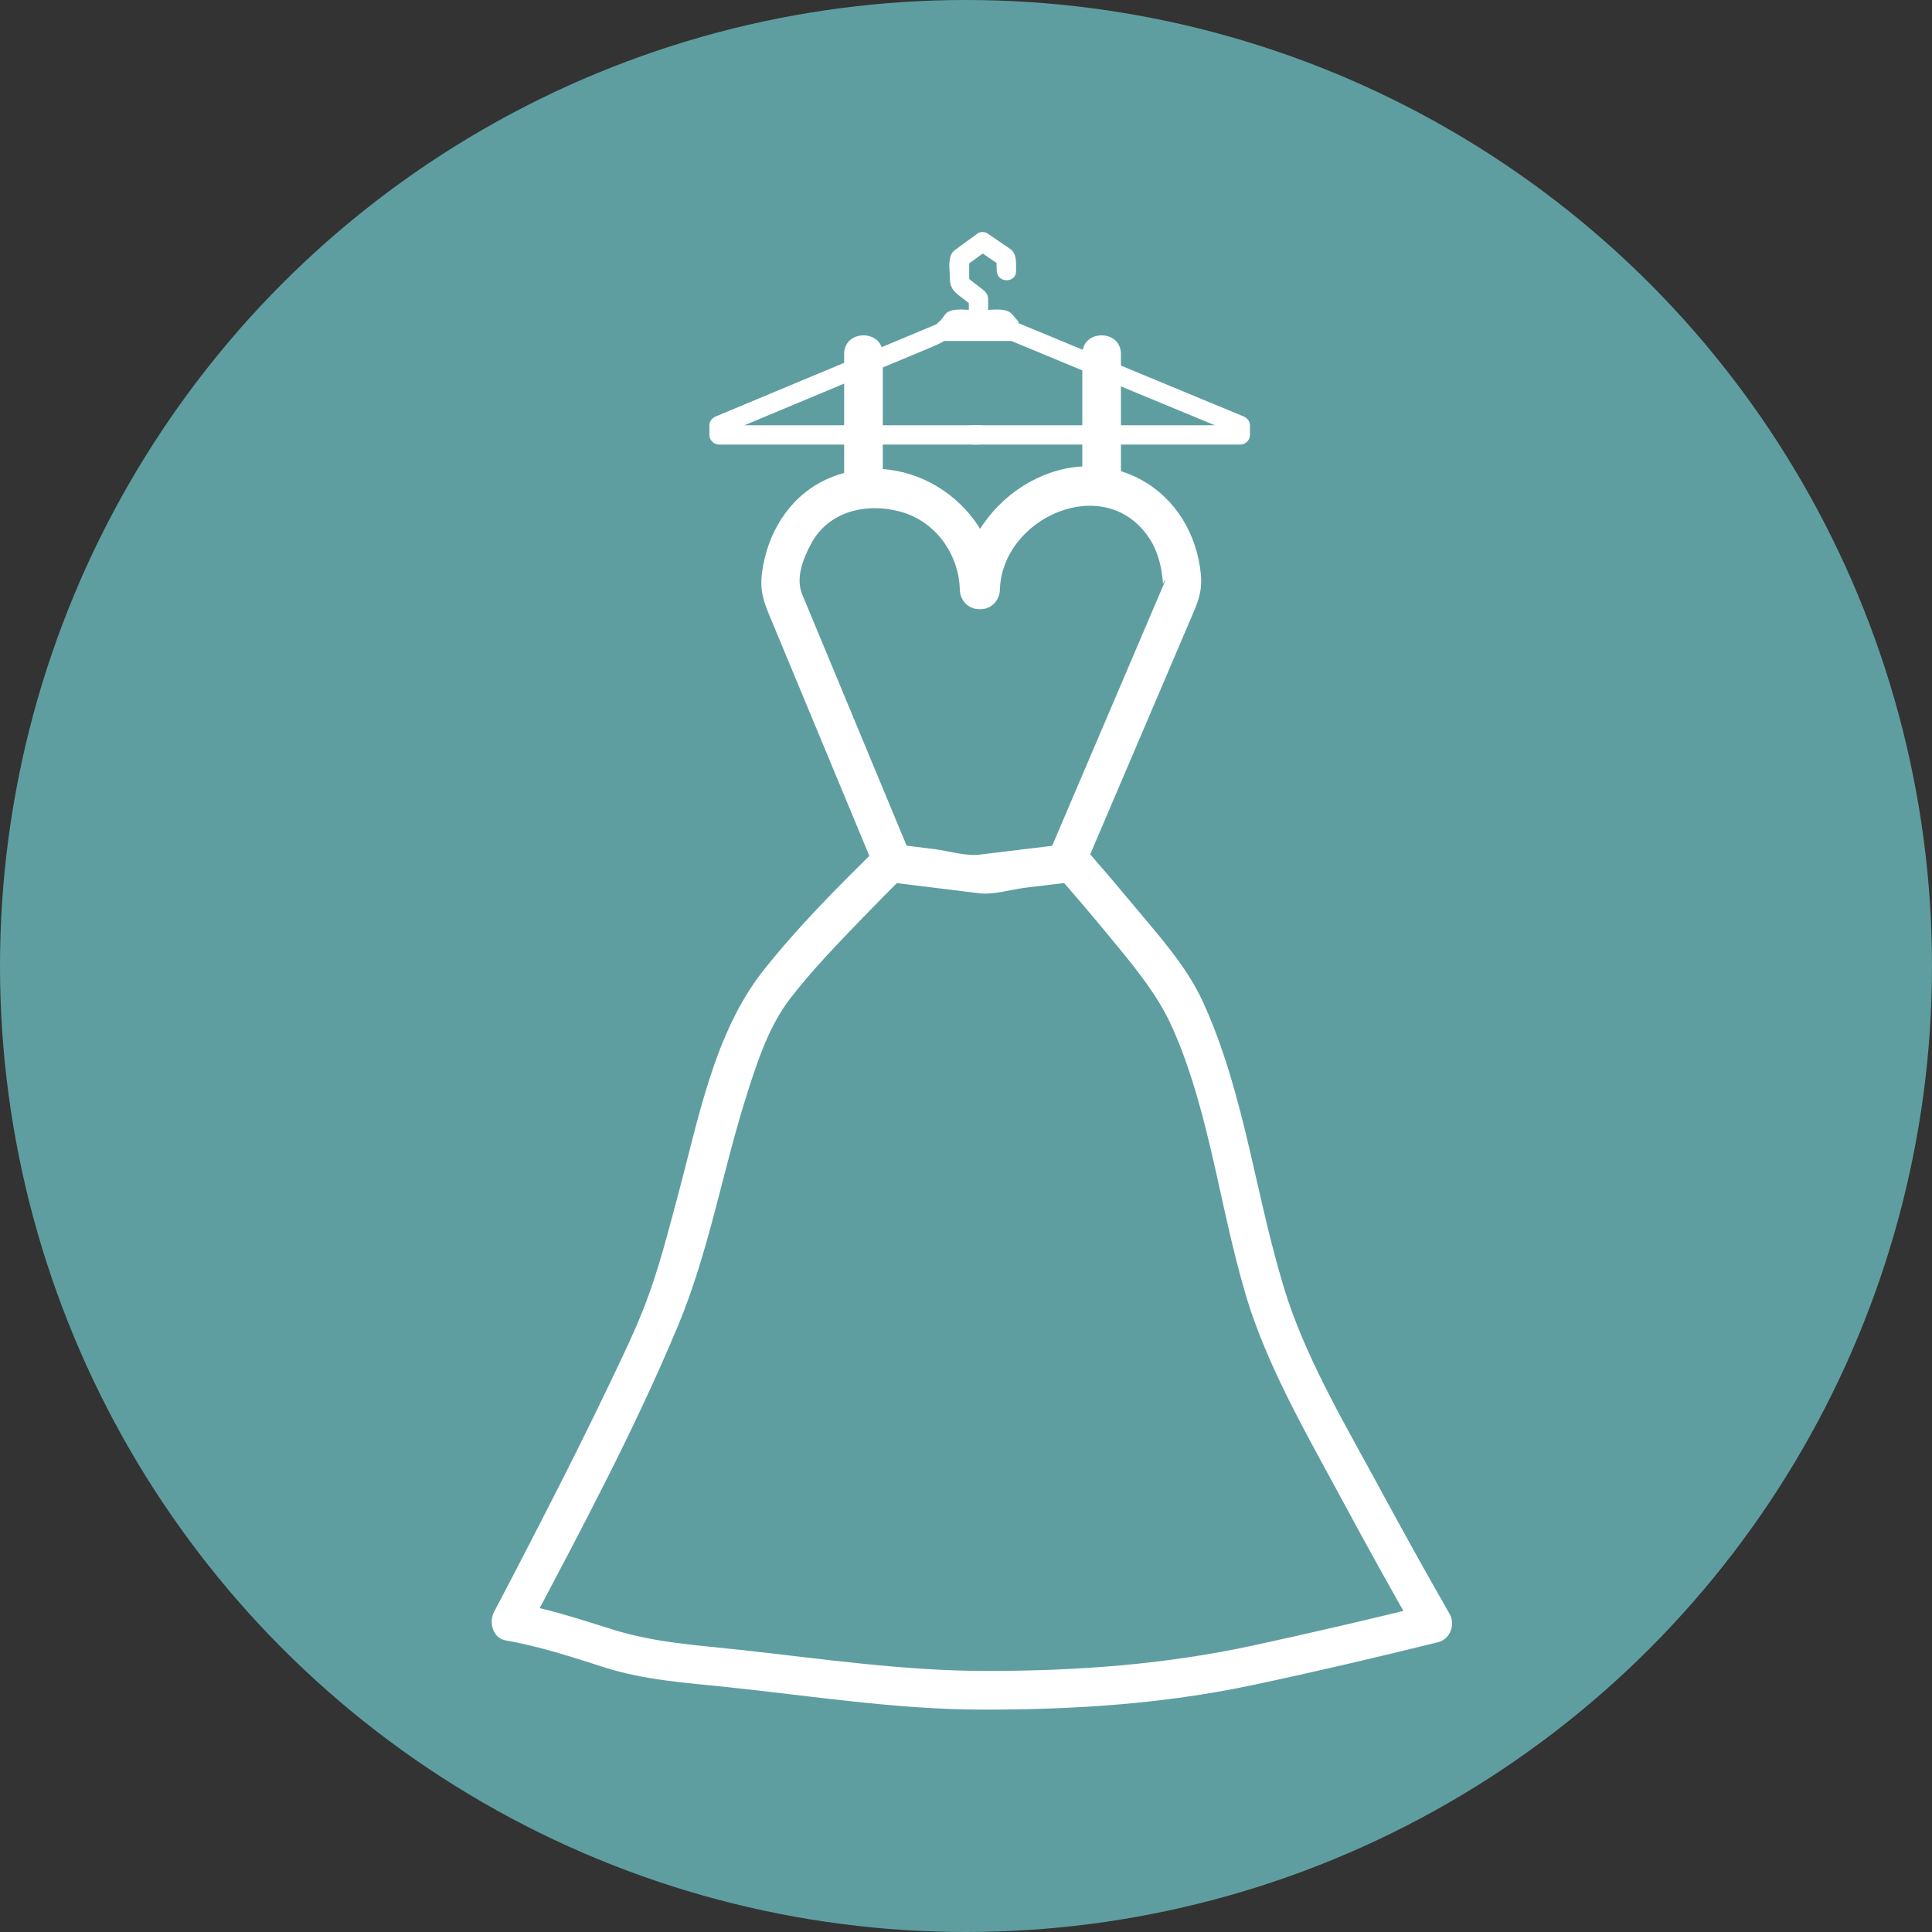 <?xml version="1.0" encoding="utf-8"?>
<!-- Generator: Adobe Illustrator 16.0.0, SVG Export Plug-In . SVG Version: 6.00 Build 0)  -->
<!DOCTYPE svg PUBLIC "-//W3C//DTD SVG 1.1//EN" "http://www.w3.org/Graphics/SVG/1.1/DTD/svg11.dtd">
<svg version="1.1" id="Layer_1" xmlns="http://www.w3.org/2000/svg" xmlns:xlink="http://www.w3.org/1999/xlink" x="0px" y="0px"
	 width="500px" height="500px" viewBox="0 0 500 500" enable-background="new 0 0 500 500" xml:space="preserve">
<rect x="0" y="0" width="500" height="500" fill="#333333" stroke="none"/>
<circle fill="#5F9EA0" cx="250" cy="250" r="250"/>
<path fill="none" stroke="#1A171B" stroke-miterlimit="10" d="M309.5,131.835"/>
<path fill="none" stroke="#1A171B" stroke-miterlimit="10" d="M200.167,131.835"/>
<g>
	<g>
		<g>
			<path fill="#FFFFFF" d="M333.28,336.403c-8.273-25.422-10.798-52.808-22.028-77.262c-4.349-9.469-12.012-17.739-18.593-25.691
				c-3.198-3.865-6.457-7.679-9.747-11.465c-2.006-2.307-3.385-4.359-6.814-4.359c1.439,2.508,2.878,5.016,4.317,7.523
				c9.244-21.66,18.487-43.32,27.731-64.98c1.771-4.152,3.099-6.925,2.621-11.682c-1.012-10.08-6.342-19.279-15.296-24.241
				c-20.591-11.411-46.095,6.217-46.701,28.412c1.667-1.667,3.333-3.333,5-5c-0.123,0-0.245,0-0.368,0c1.667,1.667,3.333,3.333,5,5
				c-0.558-21.602-23.175-37.542-43.67-28.97c-9.452,3.954-15.398,12.747-17.225,22.639c-0.985,5.336-0.396,8.093,1.512,12.685
				c9.012,21.686,18.023,43.373,27.034,65.059c0.429-1.622,0.857-3.243,1.286-4.865c-10.395,10.185-20.834,20.623-29.856,32.06
				c-12.639,16.021-16.76,38.454-21.941,57.721c-2.582,9.602-5.002,19.338-8.579,28.631c-2.725,7.081-6.074,13.941-9.344,20.781
				c-7.777,16.267-15.996,32.325-24.302,48.327c-1.812,3.49-3.628,6.978-5.463,10.455c-1.385,2.625-0.34,6.761,2.988,7.345
				c8.85,1.553,17.109,4.288,25.633,7.004c10.273,3.273,21.047,3.971,31.705,5.087c21.924,2.298,43.786,5.79,65.869,5.825
				c23.623,0.038,46.781-1.42,69.936-6.31c16.122-3.405,32.178-7.171,48.173-11.128c3.168-0.783,4.563-4.602,2.988-7.345
				c-6.181-10.766-12.193-21.63-18.104-32.545C348.55,369.43,339.006,353.369,333.28,336.403c-2.05-6.076-11.71-3.47-9.643,2.658
				c5.77,17.099,15.168,33.265,23.688,49.094c6.242,11.6,12.628,23.128,19.187,34.551c0.996-2.448,1.992-4.896,2.988-7.345
				c-14.997,3.71-30.05,7.215-45.149,10.481c-22.916,4.956-45.667,6.602-69.077,6.6c-21.308-0.001-42.37-3.12-63.516-5.441
				c-10.995-1.207-21.994-1.844-32.624-5.114c-8.556-2.633-16.769-5.449-25.633-7.004c0.996,2.448,1.992,4.896,2.988,7.345
				c13.708-25.987,27.736-52.132,39.039-79.272c8.057-19.345,11.576-40.465,17.971-60.381c2.687-8.366,5.616-17.201,11.055-24.237
				c5.621-7.273,12.084-13.938,18.456-20.547c3.749-3.887,7.543-7.733,11.4-11.513c1.149-1.126,1.941-3.287,1.286-4.865
				c-7.802-18.776-15.604-37.552-23.406-56.328c-1.557-3.747-3.114-7.495-4.671-11.242c-1.754-4.223,0.16-9.161,2.323-13.173
				c4.549-8.438,14.326-10.619,23.038-8.266c9.15,2.471,15.184,10.996,15.423,20.254c0.07,2.724,2.221,5,5,5
				c0.123,0,0.245,0,0.368,0c2.782,0,4.926-2.276,5-5c0.512-18.737,27.097-30.602,38.569-13.51
				c2.381,3.547,3.391,7.812,3.642,12.021c-0.013-0.222,0.97-1.764,0.545-0.769c-0.201,0.472-0.402,0.943-0.604,1.415
				c-1.63,3.82-3.261,7.64-4.891,11.459c-8.084,18.942-16.168,37.885-24.252,56.827c-1.433,3.357,0.168,7.523,4.317,7.523
				c0.247,0,0.495,0,0.742,0c-1.179-0.488-2.357-0.977-3.535-1.464c4.682,5.285,9.25,10.673,13.739,16.122
				c6.115,7.424,12.533,14.974,16.443,23.84c10.176,23.069,12.383,49.071,20.15,72.938
				C325.624,345.166,335.282,342.553,333.28,336.403z"/>
		</g>
	</g>
	<g>
		<g>
			<path fill="#FFFFFF" d="M230.114,228.308c7.781,0.959,15.562,1.917,23.343,2.876c3.599,0.443,8.29-1.004,11.871-1.438
				c3.957-0.479,7.914-0.958,11.871-1.438c6.318-0.766,6.393-10.774,0-10c-7.914,0.959-15.828,1.917-23.742,2.876
				c-3.54,0.429-8.151-1.004-11.671-1.438c-3.891-0.479-7.781-0.958-11.671-1.438C223.724,217.521,223.8,227.53,230.114,228.308
				L230.114,228.308z"/>
		</g>
	</g>
	<g>
		<g>
			<path fill="#FFFFFF" d="M228.465,124.66c0-11.012,0-22.023,0-33.035c0-6.449-10-6.449-10,0c0,11.012,0,22.023,0,33.035
				C218.465,131.108,228.465,131.108,228.465,124.66L228.465,124.66z"/>
		</g>
	</g>
	<g>
		<g>
			<path fill="#FFFFFF" d="M290.098,124.66c0-11.012,0-22.023,0-33.035c0-6.449-10-6.449-10,0c0,11.012,0,22.023,0,33.035
				C280.098,131.108,290.098,131.108,290.098,124.66L290.098,124.66z"/>
		</g>
	</g>
	<g>
		<g>
			<g>
				<path fill="#FFFFFF" d="M253.221,110.053c-22.377,0-44.753,0-67.13,0c0.833,0.833,1.667,1.667,2.5,2.5c0-0.815,0-1.63,0-2.445
					c-0.612,0.804-1.224,1.607-1.835,2.411c11.096-4.634,22.192-9.268,33.289-13.901c6.697-2.797,13.395-5.594,20.093-8.391
					c4.052-1.692,5.888-2.508,8.647-6.093c-0.72,0.413-1.439,0.826-2.159,1.238c2.234,0.001,4.468,0.003,6.703,0.004
					c3.225,0.002,3.225-4.998,0-5c-2.137-0.001-6.782-0.961-8.47,0.728c-0.327,0.327-0.686,0.889-0.967,1.253
					c-1.065,1.384-2.603,2.012-0.169,0.995c-0.384,0.161-0.768,0.321-1.151,0.481c-6.159,2.572-12.317,5.144-18.476,7.716
					c-12.89,5.383-25.779,10.765-38.668,16.148c-1.046,0.437-1.835,1.19-1.835,2.411c0,0.815,0,1.63,0,2.445
					c0,1.363,1.137,2.5,2.5,2.5c22.377,0,44.753,0,67.13,0C256.445,115.053,256.445,110.053,253.221,110.053L253.221,110.053z"/>
			</g>
		</g>
		<g>
			<g>
				<path fill="#FFFFFF" d="M255.723,82.238c0-1.62,0-3.24,0-4.859c0-1.7-1.39-2.422-2.573-3.349
					c-0.764-0.597-1.526-1.194-2.29-1.791c-1.658-1.297-0.033,2.258-0.033,0.292c0-1.871,0-3.742,0-5.613
					c-0.413,0.72-0.826,1.439-1.238,2.159c1.986-1.454,3.972-2.908,5.958-4.361c-0.841,0-1.683,0-2.523,0
					c2.021,1.383,4.044,2.766,6.065,4.149c-0.413-0.72-0.825-1.439-1.238-2.159c0.035,1.135,0.07,2.269,0.105,3.404
					c0.1,3.216,5.1,3.226,5,0c-0.067-2.165,0.351-4.403-1.639-5.764c-1.923-1.316-3.847-2.631-5.771-3.947
					c-0.668-0.457-1.858-0.486-2.523,0c-1.961,1.435-3.921,2.871-5.882,4.306c-2.076,1.52-1.314,4.981-1.314,7.239
					c0,3.056,1.477,3.815,3.786,5.623c0.493,0.386,0.986,0.771,1.479,1.157c0.614,0.48-0.369-2.596-0.369-0.404
					c0,1.306,0,2.613,0,3.919C250.723,85.462,255.723,85.462,255.723,82.238L255.723,82.238z"/>
			</g>
		</g>
		<g>
			<g>
				<path fill="#FFFFFF" d="M252.053,115.053c22.979,0,45.96,0,68.939,0c1.363,0,2.5-1.137,2.5-2.5c0-0.815,0-1.63,0-2.445
					c0-1.218-0.788-1.977-1.835-2.411c-12.52-5.187-25.039-10.374-37.558-15.561c-6.48-2.685-12.96-5.37-19.439-8.054
					c-0.537-0.223-1.075-0.445-1.612-0.668c1.571,0.651-0.338-1.067-1.138-2.097c-1.525-1.965-6.55-0.943-8.689-0.941
					c-3.224,0.002-3.225,5.002,0,5c1.575-0.001,3.15-0.002,4.726-0.003c0.624,0,1.249-0.001,1.873-0.001
					c-1.489-0.826-1.832-0.821-1.03,0.016c0.359,0.462,0.719,0.925,1.078,1.388c0.933,1.202,2.106,1.566,3.464,2.128
					c6.479,2.685,12.959,5.369,19.439,8.054c12.519,5.187,25.038,10.374,37.557,15.561c-0.611-0.804-1.224-1.607-1.835-2.411
					c0,0.815,0,1.63,0,2.445c0.833-0.833,1.667-1.667,2.5-2.5c-22.979,0-45.96,0-68.939,0
					C248.829,110.053,248.829,115.053,252.053,115.053L252.053,115.053z"/>
			</g>
		</g>
		<g>
			<g>
				<path fill="#FFFFFF" d="M244.604,88.243c5.78,0,11.561,0,17.341,0c3.225,0,3.225-5,0-5c-5.78,0-11.561,0-17.341,0
					C241.38,83.243,241.38,88.243,244.604,88.243L244.604,88.243z"/>
			</g>
		</g>
	</g>
</g>
</svg>
